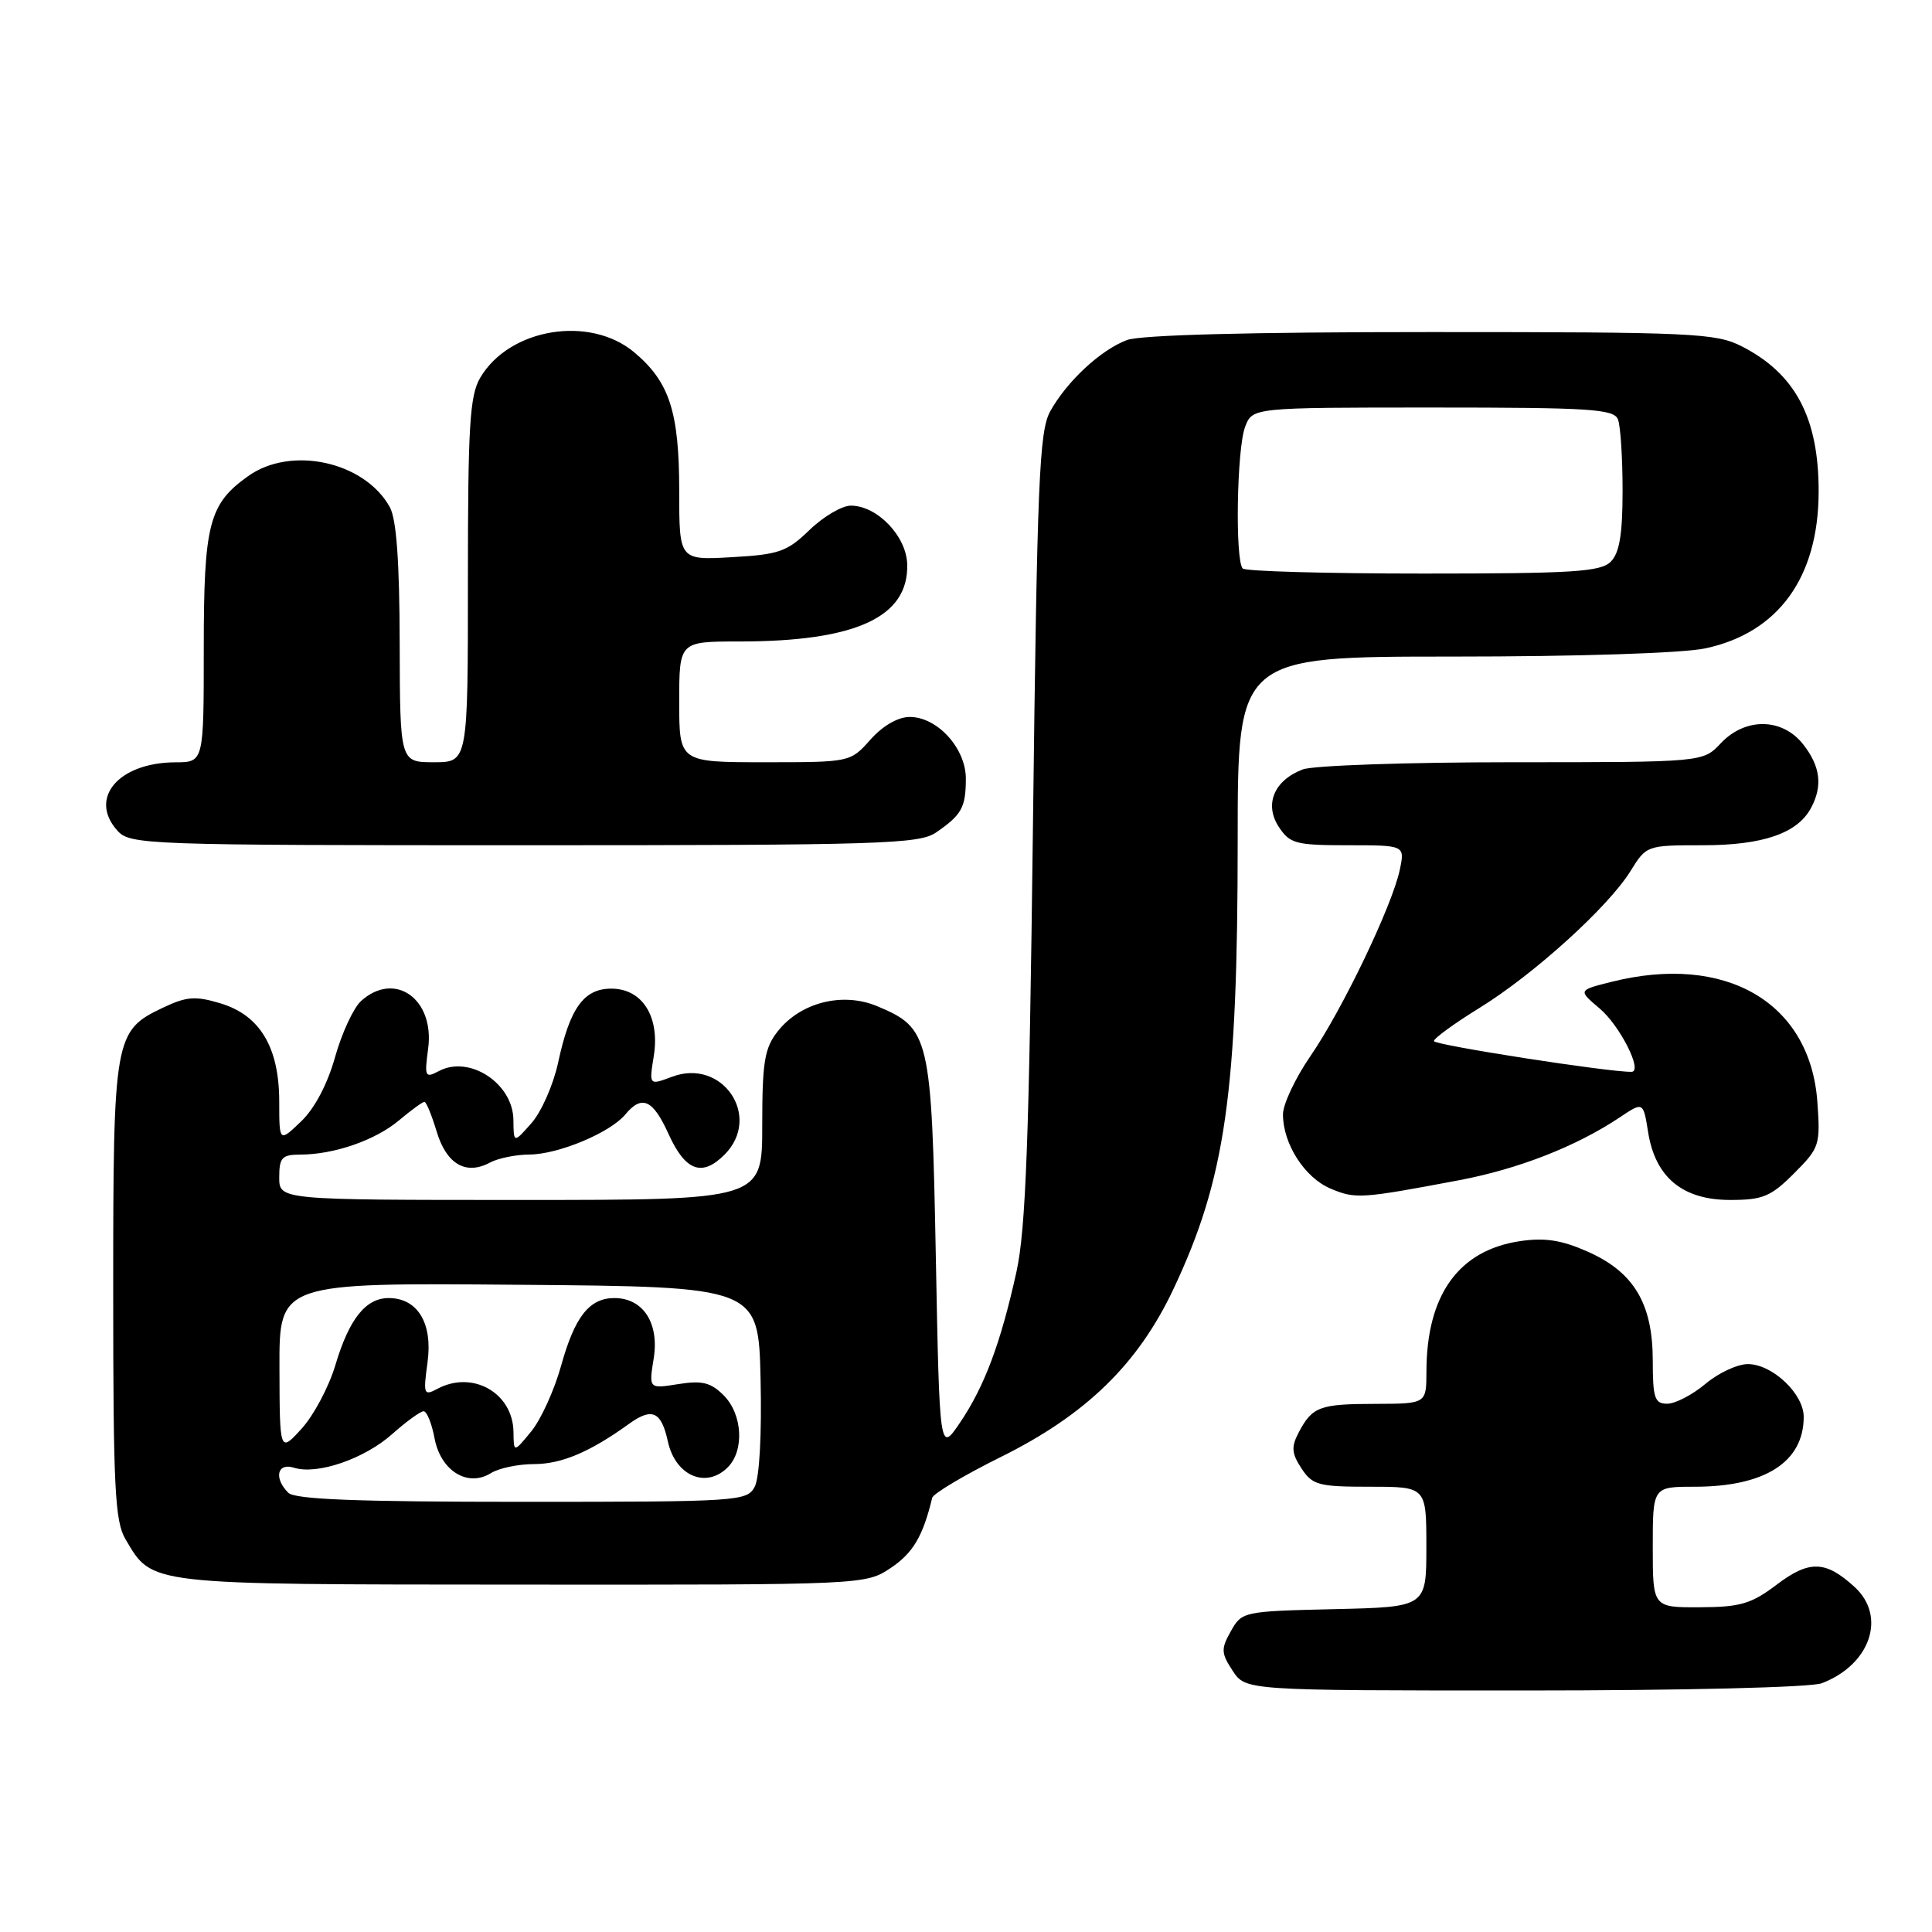 <?xml version="1.0" encoding="UTF-8" standalone="no"?>
<!DOCTYPE svg PUBLIC "-//W3C//DTD SVG 1.1//EN" "http://www.w3.org/Graphics/SVG/1.1/DTD/svg11.dtd" >
<svg xmlns="http://www.w3.org/2000/svg" xmlns:xlink="http://www.w3.org/1999/xlink" version="1.1" viewBox="0 0 256 256">
 <g >
 <path fill="currentColor"
d=" M 241.39 223.04 C 247.83 220.59 250.01 214.19 245.75 210.29 C 241.91 206.77 239.75 206.70 235.44 209.96 C 232.06 212.52 230.61 212.95 225.25 212.97 C 219.00 213.00 219.00 213.00 219.00 205.00 C 219.00 197.00 219.00 197.00 224.53 197.00 C 233.88 197.00 239.00 193.72 239.00 187.74 C 239.00 184.68 234.84 180.75 231.60 180.75 C 230.22 180.75 227.68 181.93 225.97 183.38 C 224.25 184.82 221.98 186.00 220.92 186.00 C 219.25 186.00 219.00 185.26 219.00 180.25 C 218.99 172.72 216.49 168.55 210.36 165.84 C 206.90 164.31 204.70 163.97 201.39 164.46 C 193.26 165.68 189.02 171.60 189.01 181.75 C 189.00 186.00 189.00 186.00 182.25 186.02 C 174.85 186.03 173.88 186.39 172.08 189.82 C 171.08 191.72 171.14 192.57 172.45 194.57 C 173.91 196.79 174.71 197.00 181.52 197.00 C 189.00 197.00 189.00 197.00 189.00 204.97 C 189.00 212.94 189.00 212.94 176.79 213.22 C 164.76 213.50 164.55 213.54 163.10 216.13 C 161.77 218.50 161.80 219.04 163.33 221.38 C 165.05 224.00 165.05 224.00 201.96 224.00 C 223.12 224.00 239.95 223.59 241.39 223.04 Z  M 118.09 207.72 C 120.99 205.76 122.31 203.52 123.52 198.47 C 123.66 197.91 127.75 195.47 132.61 193.06 C 143.90 187.47 150.80 180.75 155.50 170.78 C 162.38 156.19 164.00 144.87 164.00 111.28 C 164.00 87.00 164.00 87.00 192.45 87.00 C 209.19 87.00 222.99 86.55 225.98 85.91 C 235.64 83.84 240.94 76.53 240.98 65.22 C 241.01 55.40 237.92 49.53 230.79 45.89 C 227.34 44.14 224.40 44.00 189.60 44.00 C 165.56 44.00 151.12 44.38 149.32 45.06 C 145.82 46.38 141.36 50.54 139.16 54.50 C 137.70 57.14 137.43 63.68 136.87 109.50 C 136.37 150.95 135.92 162.92 134.69 168.50 C 132.60 177.98 130.44 183.73 127.21 188.50 C 124.50 192.50 124.50 192.50 124.00 166.45 C 123.44 137.28 123.19 136.23 116.22 133.32 C 111.65 131.41 106.07 132.82 103.05 136.66 C 101.30 138.89 101.00 140.70 101.00 149.13 C 101.00 159.00 101.00 159.00 69.00 159.00 C 37.00 159.00 37.00 159.00 37.00 156.00 C 37.00 153.40 37.36 153.00 39.75 152.99 C 44.25 152.99 49.74 151.09 52.86 148.46 C 54.47 147.11 55.99 146.00 56.24 146.00 C 56.48 146.00 57.21 147.77 57.86 149.94 C 59.16 154.25 61.72 155.75 64.90 154.06 C 65.98 153.47 68.36 152.99 70.18 152.98 C 74.01 152.95 80.87 150.08 82.87 147.66 C 85.05 145.03 86.52 145.69 88.58 150.25 C 90.81 155.17 93.01 155.99 96.00 153.00 C 101.02 147.98 95.74 140.15 89.04 142.68 C 86.00 143.82 86.00 143.82 86.63 139.93 C 87.46 134.72 85.12 131.00 81.00 131.00 C 77.35 131.00 75.50 133.58 73.95 140.82 C 73.32 143.73 71.74 147.32 70.44 148.80 C 68.06 151.50 68.06 151.50 68.03 148.40 C 67.98 143.55 62.19 139.76 58.14 141.93 C 56.33 142.89 56.23 142.68 56.73 138.96 C 57.62 132.37 52.31 128.60 47.84 132.64 C 46.84 133.55 45.29 136.89 44.40 140.06 C 43.40 143.64 41.69 146.89 39.89 148.60 C 37.00 151.37 37.00 151.37 37.00 145.94 C 36.99 138.76 34.44 134.51 29.19 132.94 C 25.89 131.95 24.71 132.04 21.60 133.52 C 15.14 136.59 15.00 137.38 15.00 171.05 C 15.00 197.06 15.22 201.57 16.62 203.94 C 20.25 210.07 19.12 209.94 69.10 209.97 C 114.70 210.00 114.70 210.00 118.09 207.72 Z  M 193.32 156.39 C 201.21 154.90 208.87 151.90 214.62 148.06 C 217.74 145.97 217.74 145.97 218.39 150.05 C 219.35 156.02 222.96 159.00 229.25 159.00 C 233.58 159.00 234.64 158.56 237.72 155.48 C 241.10 152.10 241.22 151.73 240.81 146.00 C 239.85 132.81 228.65 126.29 213.49 130.11 C 209.10 131.21 209.10 131.21 211.95 133.62 C 214.64 135.88 217.72 141.97 216.20 142.02 C 213.40 142.11 190.00 138.47 190.00 137.95 C 190.00 137.58 192.71 135.61 196.03 133.56 C 203.25 129.11 213.12 120.16 216.05 115.42 C 218.15 112.02 218.21 112.00 225.63 112.00 C 233.60 112.00 238.17 110.42 239.97 107.06 C 241.54 104.13 241.21 101.54 238.93 98.63 C 236.15 95.10 231.25 95.04 228.00 98.50 C 225.65 101.00 225.65 101.00 200.39 101.00 C 186.50 101.00 174.00 101.43 172.63 101.95 C 168.82 103.40 167.49 106.58 169.45 109.57 C 170.91 111.79 171.70 112.00 178.60 112.00 C 186.16 112.00 186.16 112.00 185.48 115.25 C 184.47 120.02 177.89 133.75 173.67 139.89 C 171.65 142.82 170.00 146.32 170.00 147.66 C 170.00 151.57 172.87 156.04 176.31 157.50 C 179.62 158.89 180.32 158.84 193.32 156.39 Z  M 124.03 110.31 C 127.42 107.98 127.97 107.01 127.98 103.20 C 128.00 99.18 124.22 95.00 120.55 95.00 C 118.99 95.00 116.98 96.16 115.34 98.00 C 112.67 101.00 112.67 101.00 101.33 101.00 C 90.00 101.00 90.00 101.00 90.00 93.00 C 90.00 85.00 90.00 85.00 97.95 85.00 C 113.40 85.00 120.41 81.78 120.21 74.77 C 120.11 71.04 116.23 67.00 112.74 67.00 C 111.56 67.00 109.10 68.45 107.27 70.22 C 104.30 73.10 103.22 73.48 96.98 73.83 C 90.00 74.23 90.00 74.23 90.00 65.08 C 90.00 54.59 88.72 50.62 84.06 46.70 C 78.17 41.74 67.51 43.48 63.64 50.04 C 62.24 52.40 62.00 56.39 62.00 76.90 C 62.00 101.00 62.00 101.00 57.50 101.00 C 53.00 101.00 53.00 101.00 52.96 85.25 C 52.94 74.37 52.53 68.79 51.65 67.19 C 48.30 61.16 38.58 59.03 32.89 63.08 C 27.67 66.79 27.00 69.41 27.00 85.95 C 27.00 101.00 27.00 101.00 23.25 101.01 C 15.69 101.04 11.68 105.78 15.57 110.08 C 17.24 111.93 19.33 112.00 69.43 112.00 C 116.75 112.00 121.78 111.84 124.03 110.31 Z  M 38.20 197.80 C 36.26 195.86 36.73 193.78 38.95 194.48 C 42.02 195.46 48.29 193.31 51.98 190.01 C 53.84 188.36 55.71 187.00 56.13 187.00 C 56.56 187.00 57.21 188.61 57.58 190.58 C 58.39 194.90 61.98 197.12 65.06 195.19 C 66.11 194.54 68.67 194.00 70.74 194.00 C 74.40 194.00 78.18 192.40 83.36 188.66 C 86.42 186.46 87.63 187.02 88.50 191.02 C 89.50 195.56 93.56 197.30 96.43 194.43 C 98.66 192.20 98.39 187.39 95.89 184.89 C 94.18 183.18 93.04 182.90 89.88 183.40 C 85.97 184.03 85.97 184.03 86.62 179.99 C 87.37 175.31 85.21 172.00 81.42 172.00 C 78.09 172.00 76.16 174.45 74.34 181.00 C 73.45 184.20 71.68 188.09 70.40 189.66 C 68.07 192.50 68.07 192.50 68.04 189.75 C 67.97 184.56 62.62 181.53 57.95 184.03 C 56.15 184.99 56.07 184.76 56.65 180.51 C 57.36 175.34 55.34 172.00 51.50 172.00 C 48.46 172.00 46.26 174.77 44.44 180.88 C 43.59 183.74 41.58 187.53 39.98 189.29 C 37.06 192.50 37.06 192.50 37.03 181.24 C 37.00 169.97 37.00 169.97 68.75 170.24 C 100.50 170.50 100.50 170.50 100.78 182.76 C 100.95 190.09 100.63 195.82 100.00 197.01 C 98.97 198.93 97.87 199.00 69.16 199.00 C 47.35 199.00 39.08 198.68 38.20 197.80 Z  M 164.67 75.33 C 163.64 74.30 163.88 59.45 164.98 56.57 C 165.95 54.00 165.95 54.00 189.87 54.00 C 210.76 54.00 213.86 54.20 214.39 55.58 C 214.73 56.45 215.00 60.69 215.00 65.01 C 215.00 70.81 214.59 73.27 213.43 74.43 C 212.09 75.77 208.41 76.00 188.60 76.00 C 175.80 76.00 165.03 75.70 164.67 75.33 Z "/>
</g>
</svg>